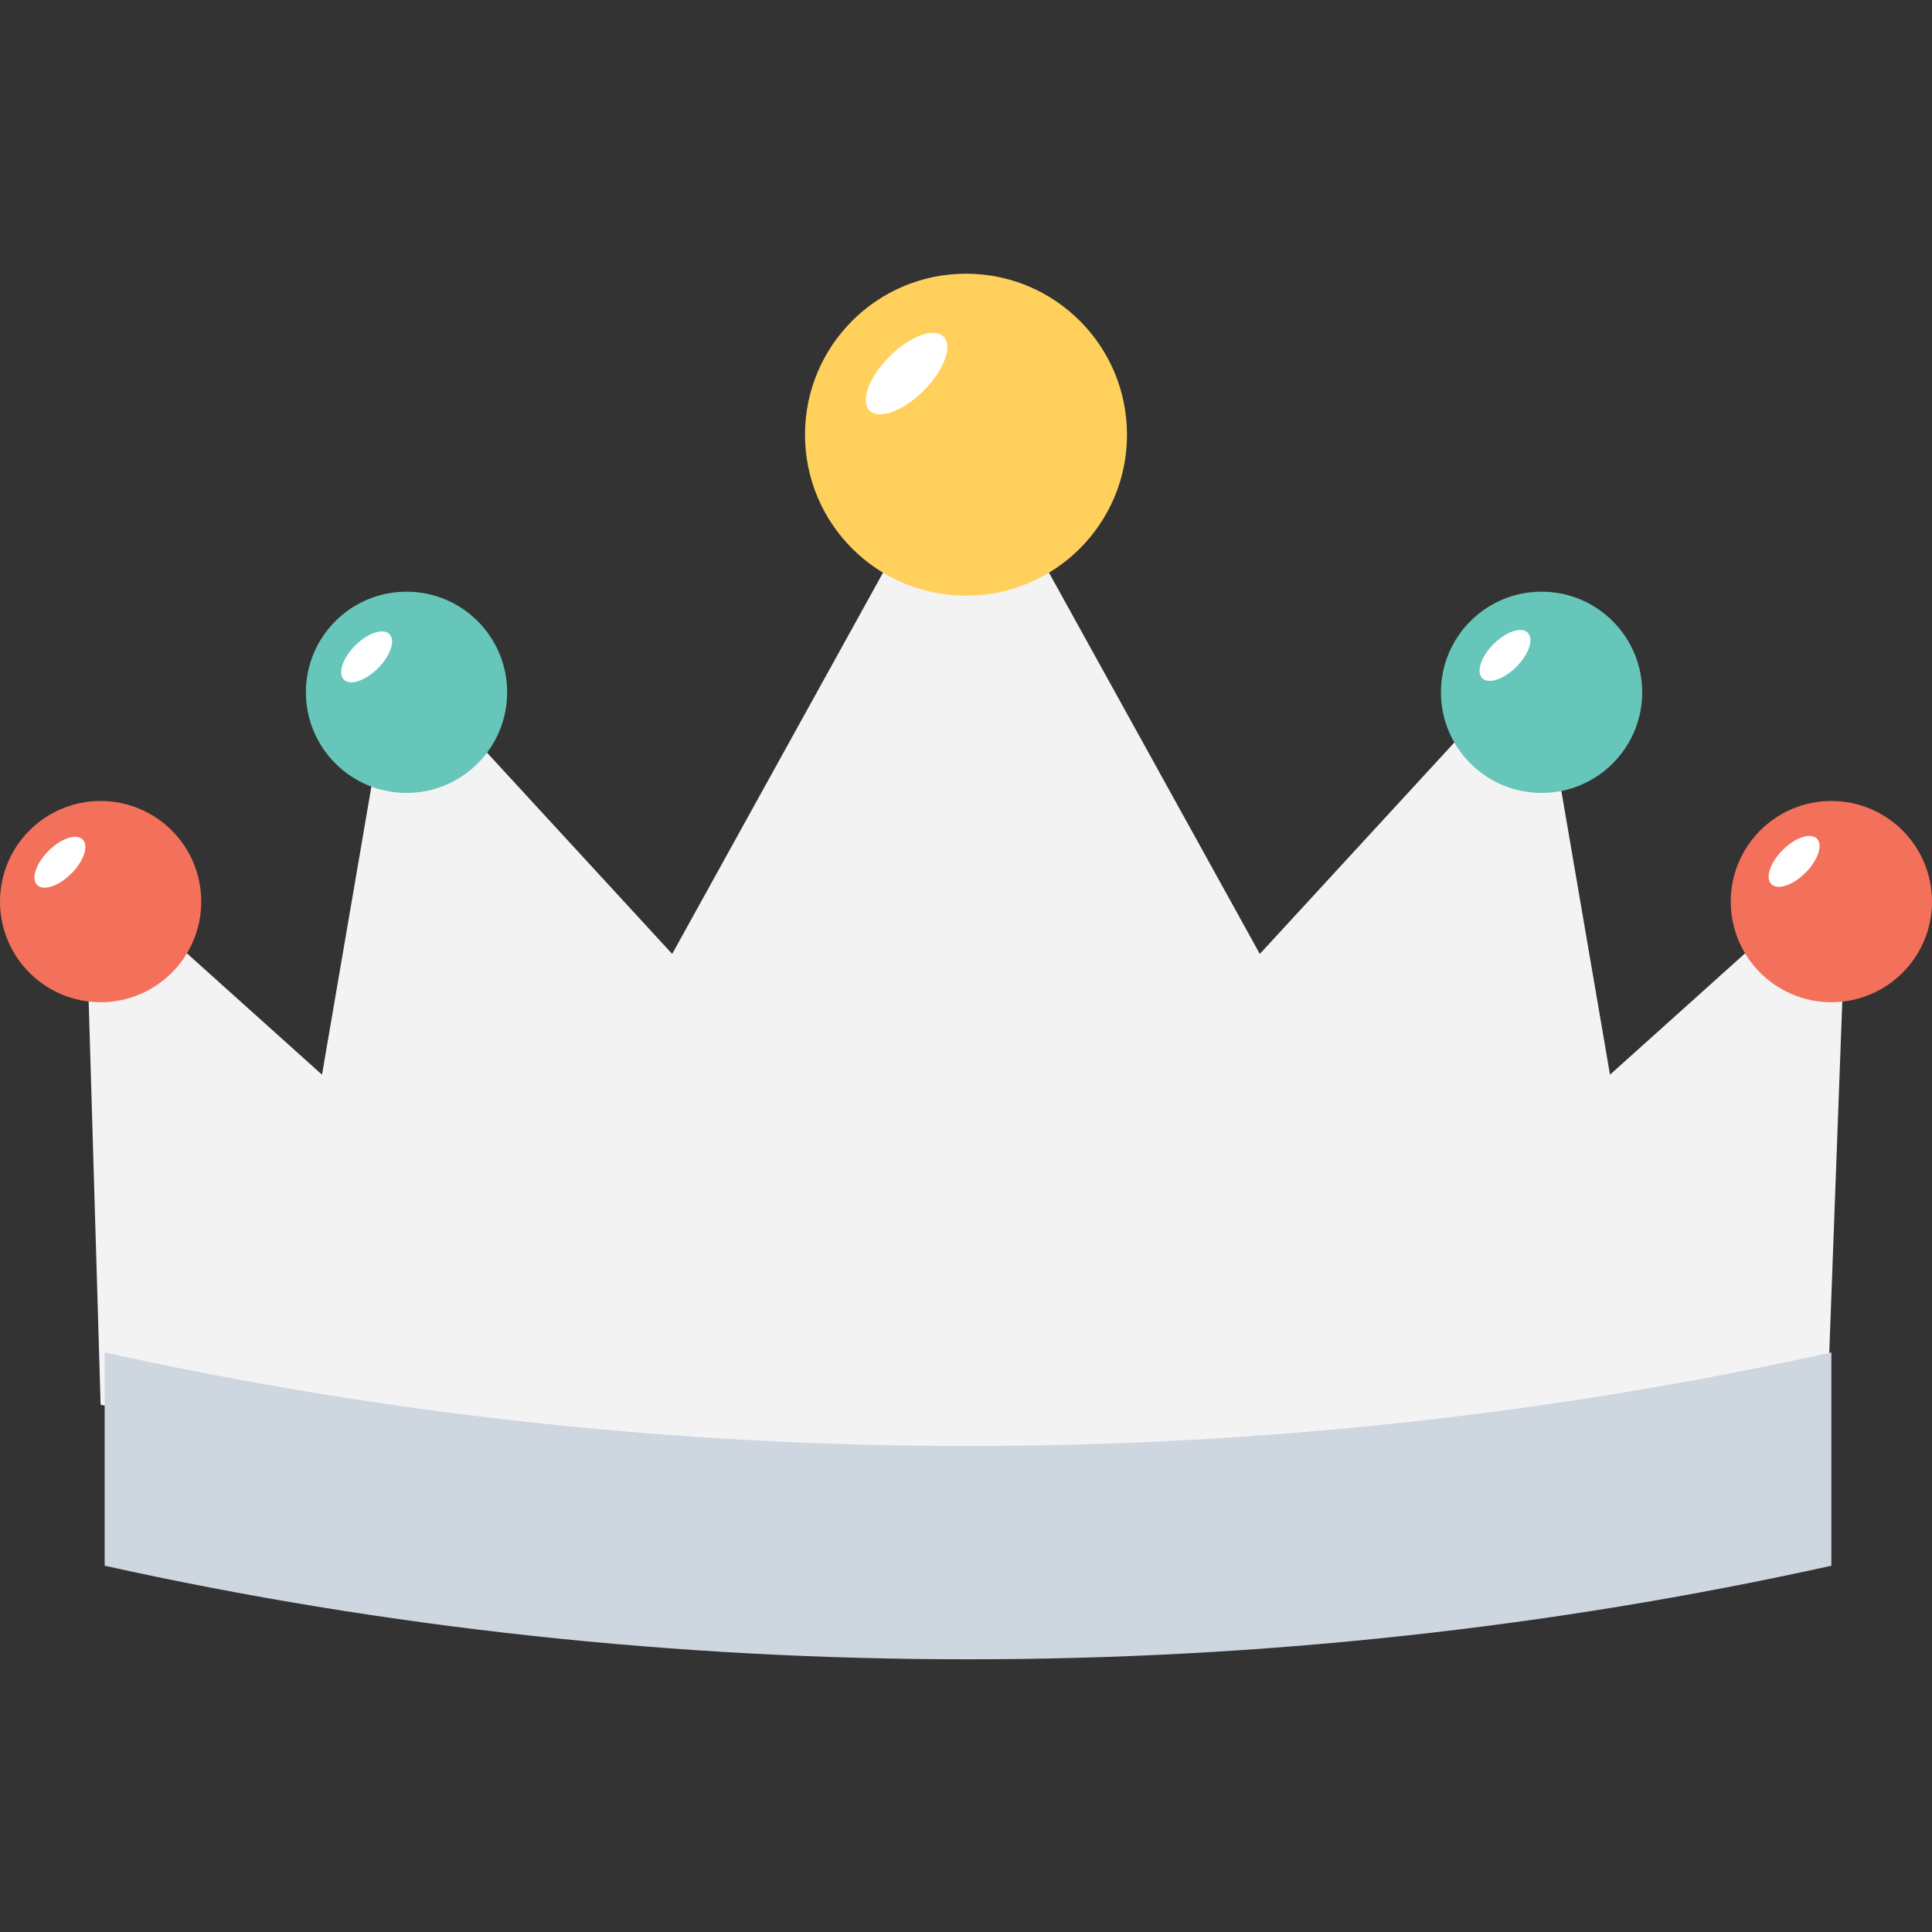 <?xml version="1.0" encoding="utf-8"?>
<!-- Generator: Adobe Illustrator 18.0.0, SVG Export Plug-In . SVG Version: 6.00 Build 0)  -->
<!DOCTYPE svg PUBLIC "-//W3C//DTD SVG 1.1//EN" "http://www.w3.org/Graphics/SVG/1.1/DTD/svg11.dtd">
<svg version="1.1" id="Layer_1" xmlns="http://www.w3.org/2000/svg" xmlns:xlink="http://www.w3.org/1999/xlink" x="0px" y="0px"
	 viewBox="0 0 48 48" enable-background="new 0 0 48 48" xml:space="preserve">
<rect x="0" y="0" width="48" height="48" fill="#333333" stroke="none"/>
<g>
	<g>
		<g>
			<polygon fill="#2EBEC7" points="30.4,21.6 30.4,21.6 30.4,21.6 			"/>
			<g>
				<path fill="#F3F3F3" d="M45.9,21.4l-0.5,13.5c-14.6,2.6-28.9,3.1-42.9,0L2.1,21.4L8,26.7l1.8-10.5l6.9,7.5L24,10.5l7.3,13.2
					l6.9-7.5L40,26.7L45.9,21.4z"/>
			</g>
			<g>
				<path fill="#CED6E0" d="M2.6,33.6c14,3.1,28.9,3.1,42.9,0c0,1.7,0,3.5,0,5.3c-14,3.1-28.9,3.1-42.9,0
					C2.6,37.1,2.6,35.3,2.6,33.6z"/>
			</g>
			<g>
				<circle fill="#66C6B9" cx="38.3" cy="17.2" r="2.5"/>
				
					<ellipse transform="matrix(0.707 -0.707 0.707 0.707 -0.575 31.202)" fill="#FFFFFF" cx="37.4" cy="16.3" rx="0.8" ry="0.4"/>
			</g>
			<g>
				<circle fill="#F3705A" cx="45.5" cy="22.4" r="2.5"/>
				<g>
					
						<ellipse transform="matrix(0.707 -0.707 0.707 0.707 -2.088 37.803)" fill="#FFFFFF" cx="44.6" cy="21.4" rx="0.8" ry="0.4"/>
				</g>
			</g>
			<g>
				<circle fill="#66C6B9" cx="10.1" cy="17.2" r="2.5"/>
				<g>
					<g>
						
							<ellipse transform="matrix(0.707 -0.707 0.707 0.707 -8.849 11.229)" fill="#FFFFFF" cx="9.1" cy="16.3" rx="0.8" ry="0.4"/>
					</g>
				</g>
			</g>
			<g>
				<circle fill="#F3705A" cx="2.5" cy="22.4" r="2.5"/>
				<g>
					<g>
						
							<ellipse transform="matrix(0.707 -0.707 0.707 0.707 -14.702 7.353)" fill="#FFFFFF" cx="1.5" cy="21.4" rx="0.8" ry="0.4"/>
					</g>
				</g>
			</g>
			<g>
				<circle fill="#FFD15C" cx="24" cy="10.8" r="4"/>
				
					<ellipse transform="matrix(0.707 -0.707 0.707 0.707 4.020967e-002 18.614)" fill="#FFFFFF" cx="22.5" cy="9.3" rx="1.3" ry="0.6"/>
			</g>
		</g>
	</g>
</g>
</svg>
